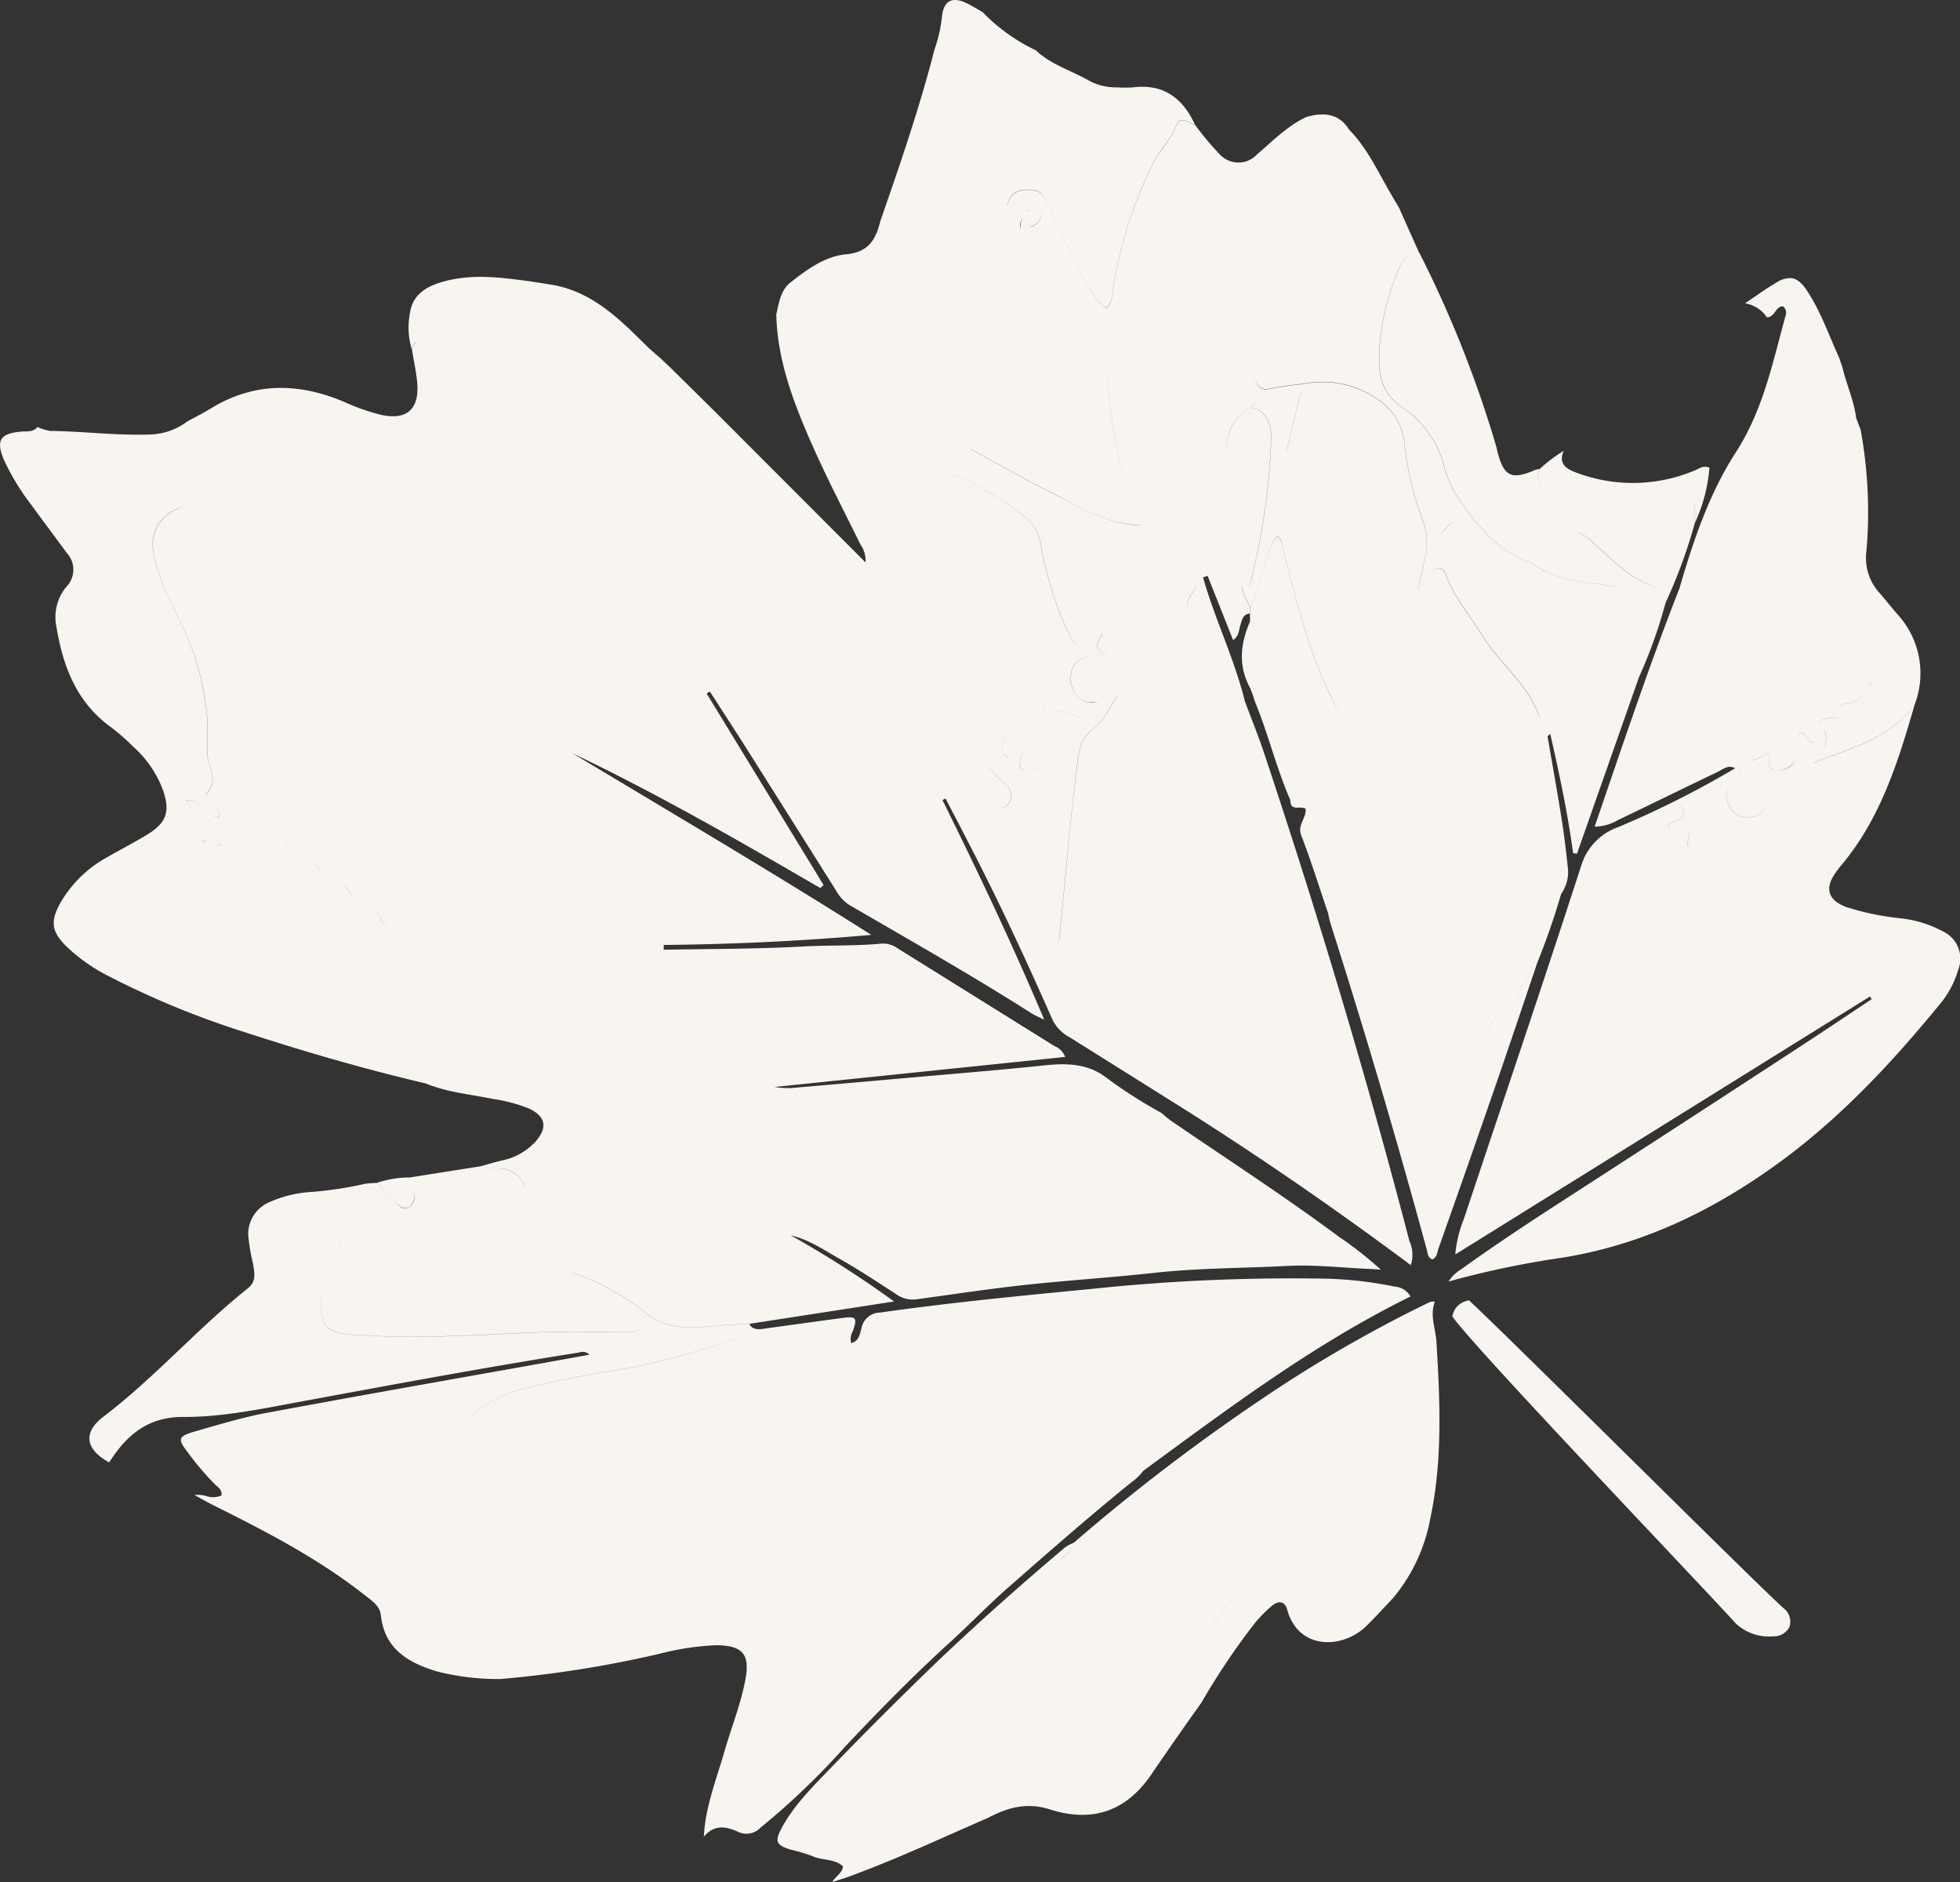 <svg xmlns="http://www.w3.org/2000/svg" width="248.604" height="238.673" viewBox="0 0 248.604 238.673">
  <rect x="0" y="0" width="248.604" height="238.673" fill="#333333" stroke="none"/>
  <path id="maple--round" d="M-1842.813,238.353c-.761-.339-1.468-.8-2.2-1.2a23.27,23.27,0,0,0-6.765-4.857c-1.852-1.758-4.289-2.5-6.457-3.685a7.156,7.156,0,0,0-3.854-1.016,16.818,16.818,0,0,0-2.022,0c-3.864.478-6.293-1.355-7.839-4.7.805.169,1.855,1.2,2.345-.078.727-1.893,2.2-3.265,3.058-5.043a55.2,55.2,0,0,0,5-15.739c.119-.779-.028-1.714.9-2.439a11.908,11.908,0,0,1,2.766,3.726c1.652,3.333,3.337,6.655,4.89,10.036.615,1.355,1.662,1.29,2.759,1.246a2.3,2.3,0,0,0,2.066-1.92l-.018.01a2.309,2.309,0,0,1-2.055,1.883c-1.1.044-2.144.095-2.759-1.246-1.553-3.387-3.239-6.7-4.89-10.036a11.9,11.9,0,0,0-2.766-3.726c-.931.725-.785,1.659-.9,2.439a55.181,55.181,0,0,1-5,15.739c-.863,1.778-2.338,3.15-3.058,5.043-.489,1.274-1.539.248-2.344.078a35.89,35.89,0,0,0-3.116-3.726,3.21,3.21,0,0,0-4.778-.034c-2,1.693-3.84,3.62-6.273,4.742-2.166.6-4.107.476-5.415-1.658l-.014,0c-2.267-2.323-3.6-5.253-5.2-8.007-.364-.63-.737-1.253-1.108-1.88q-1.265-2.84-2.536-5.682l-.026,0a144.439,144.439,0,0,1-9.756-24.566c-.061-.213-.092-.44-.149-.657-.826-3.181-1.787-3.631-4.839-2.3a2.148,2.148,0,0,1-.5.1,1.6,1.6,0,0,0-.637-2.185,1.6,1.6,0,0,1,.626,2.178,19.444,19.444,0,0,1-3.058,2.31c.632-1.453-.092-2.188-1.379-2.676a20.219,20.219,0,0,0-15.292.21c-.5.207-.961.63-1.811.339a20.491,20.491,0,0,1,1.824-6.981v.169c0,1.453,0,2.169.364,2.432-.35-.273-.351-.991-.353-2.426V172.4a66,66,0,0,1,3.728-10.168,60.59,60.59,0,0,1,3.385-9.452v-.022l7.85-22.337.493.064c.69,5.1,1.754,10.131,2.905,15.14l.339-.338-.006-.014c-.6-3.485-1.23-6.964-1.784-10.459-.34-2.157-.6-4.335-.822-6.51a4.861,4.861,0,0,1,.89-3h0a90.15,90.15,0,0,1,3.056-8.8l-.008.008c1.661-4.914,3.3-9.822,5-14.737q3.71-10.72,7.5-21.413c.177-.5.17-1.135.788-1.4.6.237.581.8.71,1.27q5.64,20.745,12.172,41.23a11.325,11.325,0,0,1,.337,1.435l.02.032c1.118,3.285,2.148,6.608,3.4,9.846.506,1.317-.724,2.178-.557,3.36a1.68,1.68,0,0,0,.829.12c.559-.008,1.093-.017,1.09.9,0,.018,0,.036.007.054,1.735,3.961,2.74,8.18,4.364,12.184.3.728.469,1.514.829,2.208,1.438,2.772,1.116,5.517-.078,8.256v.981c0,.234-.017.467-.027.7-1.475,2.886-1.461,6.368-3.422,9.145-.68-.566-.6-1.182-.741-1.71-1.658-6.364-3.187-12.779-6.116-18.723a8.253,8.253,0,0,1-.984-4.653,8.4,8.4,0,0,0,.981,4.684c2.926,5.944,4.455,12.359,6.116,18.723.136.528.044,1.145.741,1.71,1.961-2.784,1.947-6.266,3.422-9.145.26.932,1.045,1.665,1.019,2.7l.024,0c.024-1.04-.765-1.775-1.019-2.71l.031-.7c.883-.071.975-.782,1.189-1.423s.112-1.355.928-1.934l3.242,8.156.571-.213c-1.512-5.331-3.993-10.354-5.315-15.736-.826-2.219-1.72-4.4-2.467-6.655-6.8-20.39-12.984-40.962-18.394-61.766a4.188,4.188,0,0,1-.17-3.048c9.994,7.452,20.134,14.418,30.583,20.945l12.644,7.926a5.071,5.071,0,0,1,2.212,2.235c3.113,7.075,6.371,14.086,9.892,20.972,1.213,2.371,2.45,4.742,3.677,7.092l.391-.19c-4.469-9.04-8.8-18.134-12.913-27.861.829.41,1.2.552,1.519.755,7.588,4.826,15.407,9.267,23.182,13.782a5.057,5.057,0,0,1,1.7,1.829q5.63,8.955,11.288,17.907c1.56,2.462,3.15,4.9,4.727,7.35l.411-.251-14.836-24.292.408-.386c10.316,6,20.66,11.956,31.449,17.1-12.671-7.611-25.4-15.106-37.909-23.032,8.808-.786,17.551-1.192,26.308-1.277h.02v-.61c-5.88.118-11.763.085-17.629.413-3.333.186-6.674.044-10,.366a3.21,3.21,0,0,1-2.062-.616q-9.936-6.185-19.872-12.379a2.44,2.44,0,0,1-1.359-1.375l36.849-3.81a9.408,9.408,0,0,0-2.719-.081q-6.922.593-13.844,1.209c-5.848.518-11.707.986-17.548,1.6-2.987.312-5.716.3-8.257-1.778a62.46,62.46,0,0,0-6.715-4.261c-.387-.322-.754-.677-1.169-.962-7.136-4.891-14.408-9.578-21.347-14.747a47.072,47.072,0,0,1-5.281-4.146c.741.048,1.064.075,1.386.088,3.5.149,7.014.566,10.5.383,5.637-.291,11.3-.264,16.922-.884,5.437-.6,10.915-.938,16.362-1.531,4.6-.5,9.175-1.2,13.776-1.826a3.613,3.613,0,0,1,2.552.677c2.324,1.5,4.632,3.048,7.041,4.4,2.022,1.148,3.969,2.5,6.314,3.048a133.025,133.025,0,0,1-13.117-8.393l18.35-2.835c1.522-.088,3.058-.108,4.563-.278,3.272-.359,6.392-.369,9.07,2.066a19.962,19.962,0,0,0,3.85,2.462,19.587,19.587,0,0,0,5.131,2.239l-.04-.024a19.735,19.735,0,0,1-5.084-2.228,20.086,20.086,0,0,1-3.85-2.462c-2.678-2.435-5.8-2.425-9.07-2.066-1.512.169-3.041.19-4.563.278-.265-.584-.786-.655-1.335-.677l-.007.006c-3.473.474-6.942.958-10.415,1.426-1.788.241-1.954.034-1.39-1.616a2.063,2.063,0,0,0,.235-1.565c-1.019.244-1.111,1.175-1.312,1.9a2.418,2.418,0,0,1-2.341,1.968c-8.95,1.27-17.938,2.141-26.933,3.008a242.179,242.179,0,0,1-29.111,1.3,48.591,48.591,0,0,1-9.249-1.016,2.468,2.468,0,0,1-2-1.253c12.233-6.016,23.019-14.137,33.916-22.124h0a6.263,6.263,0,0,1,1.434-1.4c5.393-4.356,10.6-8.928,15.811-13.5,2.46-2.164,4.72-4.522,7.136-6.723,4.676-4.248,9.1-8.752,13.433-13.355a93.749,93.749,0,0,1,10.741-10.28,2.457,2.457,0,0,1,2.657-.579c1.658.8,3.17,1.047,4.5-.545-.177,3.766-1.583,7.238-2.606,10.8-.873,3.028-2.063,5.968-2.654,9.081-.615,3.248.319,4.372,3.67,4.4A33.43,33.43,0,0,0-1804.242,29a142.8,142.8,0,0,1,20.389-3.248,31.647,31.647,0,0,1,8.043.965c3.653,1.114,6.65,2.842,7.108,7.153.119,1.135,1.115,1.788,1.954,2.452,5.919,4.684,12.59,8.129,19.3,11.475.8.4,1.583.854,2.379,1.28a3.593,3.593,0,0,1-1.469-.112,2.708,2.708,0,0,0-1.946.061c-.108.715.388,1.016.734,1.331a34.366,34.366,0,0,1,3.517,4.112c1.332,1.72,1.268,2.063-.9,2.682-3.042.87-6.086,1.805-9.175,2.371-12.117,2.256-24.255,4.379-36.386,6.55l-4.479.813a1.268,1.268,0,0,0,1.329.274c12.009-1.9,23.956-4.132,35.907-6.34,4.727-.874,9.47-1.853,14.272-1.832,4.53.02,7.221-2.307,9.419-5.758,2.973,1.6,3.4,3.766.747,5.778-6.544,4.972-11.937,11.2-18.349,16.3-1.118.891-.8,2.032-.646,3.113a22.741,22.741,0,0,1,.615,3.655,4.413,4.413,0,0,1-2.841,4.217,15.369,15.369,0,0,1-5.437,1.246,48.832,48.832,0,0,0-6.552,1.016,12.475,12.475,0,0,1-1.515.109c-.805-.847-1.6-1.694-2.419-2.537-.479-.488-1.02-.989-1.733-.427a1.326,1.326,0,0,0-.414,1.748,1.382,1.382,0,0,1,.421-1.727c.652-.525,1.254-.061,1.733.427.822.83,1.614,1.694,2.419,2.537a13.63,13.63,0,0,1-4.074.681,1.075,1.075,0,0,0,.124-.487,1.053,1.053,0,0,1-.13.467l-9.124,1.443c-.866.241-1.729.508-2.6.715a7.858,7.858,0,0,0-4.346,2.455c-1.505,1.748-1.244,3.14.874,4.142a20.276,20.276,0,0,0,4.577,1.216c2.862.592,5.805.836,8.539,1.968h0c7.724,1.812,15.339,4.02,22.872,6.476a109.453,109.453,0,0,1,17.092,7.008,22.317,22.317,0,0,1,5.675,3.969c1.8,1.822,1.954,3.085.754,5.307a15.33,15.33,0,0,1-6.093,5.971c-1.665.959-3.381,1.832-5.019,2.838-2.416,1.48-2.892,2.879-1.991,5.578a13.835,13.835,0,0,0,3.786,5.545,27.075,27.075,0,0,0,2.8,2.456c4.366,3.14,6.116,7.7,6.942,12.721a6.026,6.026,0,0,1-1.254,5.108,3.111,3.111,0,0,0-.051,4.295c1.461,2.008,2.97,3.983,4.417,5.988a30.085,30.085,0,0,1,3.527,5.758c1.084,2.523.524,3.411-2.195,3.641-.714.061-1.506-.1-2.039.586a5.757,5.757,0,0,0-1.594-.5c-4.234-.051-8.448-.606-12.688-.454a8.2,8.2,0,0,0-4.716,1.653c-.989.542-2,1.043-2.96,1.633-5.511,3.387-11.18,3.3-16.99.826a26.117,26.117,0,0,0-4.622-1.619c-3.15-.7-4.812.626-4.607,3.827.1,1.494.452,2.974.679,4.461-.155.655-.428.993-.812.845.395.173.671-.166.84-.834a9.623,9.623,0,0,1,.217,4.667c-.312,2.1-1.794,3.15-3.68,3.763-3.663,1.189-7.364.755-11.064.264-1.173-.159-2.338-.359-3.51-.542-4.961-.952-8.332-4.322-11.713-7.675-.6-.6-1.26-1.128-1.893-1.694l-1.24-1.175-5.5-5.426-19.169-19.194a3.446,3.446,0,0,0,.649,2.28c2.155,4.4,4.442,8.759,6.4,13.263,2.215,5.081,4.139,10.259,4.268,15.919-.357,1.47-.523,3.048-1.835,4.064-2.1,1.65-4.367,3.3-7.007,3.54-2.908.261-3.8,1.937-4.366,4.251-2.494,7.157-4.961,14.327-6.847,21.677a18.775,18.775,0,0,0-.979,4.366c-.163,1.3-.721,1.962-1.647,1.962A3.248,3.248,0,0,1-1842.813,238.353Zm-7.823-26.259c.452-.786,1-1.693.824-2.409a4,4,0,0,1-.83,2.382.877.877,0,0,1-.292-.446A.874.874,0,0,0-1850.636,212.094Zm-1.732-.266c-.215-.891.219-1.529,1.192-1.881a.778.778,0,0,1,.25.391.776.776,0,0,0-.257-.419C-1852.166,210.275-1852.6,210.922-1852.368,211.828Zm-62.7-44.825a1.837,1.837,0,0,0,.425.278c4.536,1.534,7.173,5.118,9.681,8.857a15.711,15.711,0,0,1,1.56,4.1,12.972,12.972,0,0,0,5.135,6.774c2.569,1.727,3.035,4.109,2.919,6.74a29.874,29.874,0,0,1-2.5,10.839,4.339,4.339,0,0,1-1,1.551,4.29,4.29,0,0,0,1.022-1.561,29.866,29.866,0,0,0,2.5-10.838c.115-2.632-.34-5.013-2.919-6.74a12.969,12.969,0,0,1-5.135-6.774,15.814,15.814,0,0,0-1.56-4.095c-2.508-3.726-5.145-7.323-9.681-8.857a1.825,1.825,0,0,1-.425-.278c-2.912-2.052-6.331-2.066-10.116-2.693l.006.014C-1921.381,164.937-1917.972,164.955-1915.066,167Zm54.152,23.241a33.465,33.465,0,0,0,.506,3.44,33.616,33.616,0,0,1-.5-3.413,61.6,61.6,0,0,0-2.167-12.434A63.017,63.017,0,0,1-1860.915,190.244Zm-18.628.694c.015.072.03.144.043.217q-.023-.127-.051-.254c-.275-1.3-.778-1.8-2.039-1.524-1.652.362-3.347.477-5.009.745a12.34,12.34,0,0,1-8.682-2.195,7.6,7.6,0,0,1-3.293-5.985,41.167,41.167,0,0,0-2.351-9.484,8.006,8.006,0,0,1-.262-4.319c.316-1.443.652-2.882.982-4.322a15.119,15.119,0,0,0-1.879,2.219c-.68.864-1.267.87-1.682-.254-1.05-2.842-3.034-5.131-4.6-7.672-2.231-3.624-5.922-6.236-7.3-10.449,0,.028,0,.056.006.083,1.381,4.178,5.057,6.783,7.279,10.389,1.563,2.54,3.547,4.83,4.6,7.671.415,1.125,1.019,1.118,1.682.254a15.12,15.12,0,0,1,1.879-2.219c-.34,1.439-.68,2.879-.982,4.322a8,8,0,0,0,.262,4.318,41.05,41.05,0,0,1,2.351,9.484,7.6,7.6,0,0,0,3.293,5.985,10.924,10.924,0,0,1-1.291-.571,10.908,10.908,0,0,0,1.312.584,12.288,12.288,0,0,0,8.682,2.195c1.661-.268,3.357-.383,5.009-.745a2.8,2.8,0,0,1,.6-.074C-1880.159,189.34-1879.778,189.867-1879.543,190.939Zm-5.485-3.57a4.259,4.259,0,0,1-.524,1.688,4.084,4.084,0,0,0,.541-1.7c.474-1.912.939-3.828,1.407-5.744l-.014,0C-1884.086,183.531-1884.552,185.452-1885.028,187.369Zm5.77-21.528a84.97,84.97,0,0,0-2.379,16.986c-.1,2.445.9,4.037,2.651,4.135a7.732,7.732,0,0,1-2.5,1.751,7.732,7.732,0,0,0,2.52-1.758c-1.75-.1-2.752-1.693-2.651-4.136a84.949,84.949,0,0,1,2.379-16.986c.138-.551.074-1.351.722-1.546C-1879.185,164.47-1879.118,165.283-1879.258,165.841Zm.3,21.115c2.378-1.229,2.949-3.387,3.058-5.809C-1876.029,183.572-1876.607,185.726-1878.962,186.956Zm25.091-10.8c3.5,1.744,6.891,3.7,10.33,5.558a.689.689,0,0,0-.025-.192.685.685,0,0,1,.018.165c-3.439-1.859-6.833-3.814-10.33-5.558-3.425-1.694-6.711-3.9-11.064-4.064l.009.027C-1860.581,172.24-1857.3,174.431-1853.871,176.155Zm-1.866-17.338a44.115,44.115,0,0,1,3.259,10.483,5.728,5.728,0,0,0,1.631,3.451,36.667,36.667,0,0,0,13.708,7.221,10.84,10.84,0,0,0,1.209.277,10.913,10.913,0,0,1-1.189-.274,36.669,36.669,0,0,1-13.708-7.221,5.71,5.71,0,0,1-1.631-3.451,44.091,44.091,0,0,0-3.259-10.483c-.623-1.26-.965-1.878-1.448-1.969C-1856.687,156.952-1856.345,157.571-1855.736,158.816Zm-8.237,16.23c-.257-.8-.525-1.627-.82-2.527ZM-1746.5,138c-1.2,1.087-.965,2.212-.442,3.794.459,1.382.184,3.156.208,4.742a32.528,32.528,0,0,0,3.486,13.3c1.312,2.811,2.8,5.541,3.351,8.647a4.825,4.825,0,0,1-2.821,5.555,10.4,10.4,0,0,1-1.124.466,10.433,10.433,0,0,0,1.144-.449,4.825,4.825,0,0,0,2.82-5.555c-.551-3.106-2.039-5.836-3.35-8.647a32.745,32.745,0,0,1-3.486-13.3c-.024-1.6.251-3.387-.208-4.742-.523-1.582-.761-2.71.442-3.793a2.7,2.7,0,0,0-.817-1.146A2.659,2.659,0,0,1-1746.5,138Zm-156.722,33c-.745.862-1.148,1.332-1.474,1.383.331-.029.735-.5,1.5-1.387a.057.057,0,0,1,.023-.015A.081.081,0,0,0-1903.224,171Zm-26.05-6.33c2.613,1.036,4.479,3.2,6.593,4.972a5.372,5.372,0,0,0,2.154,1.524l-.012-.02a5.415,5.415,0,0,1-2.121-1.514c-2.114-1.775-3.979-3.936-6.593-4.972a3.909,3.909,0,0,1-1.964-1.307A3.957,3.957,0,0,0-1929.274,164.669Zm57.819-1.473c-.26.411-.682.916-.551,1.4-.109-.477.3-.971.558-1.375a2.224,2.224,0,0,0,.271-2.155A2.243,2.243,0,0,1-1871.456,163.2ZM-1914,158.718h0a8.514,8.514,0,0,0-.755-.478A8.4,8.4,0,0,1-1914,158.718Zm57.468-7.5a3.377,3.377,0,0,1,.109,2.638c-.724,1.931-2.678,1.413-4.261,1.938,1.532.5,1.183,1.382.448,2.5l.029-.009c.729-1.115,1.07-1.995-.457-2.491,1.583-.525,3.537,0,4.261-1.937a3.376,3.376,0,0,0-.109-2.638,2.6,2.6,0,0,0-3.136-1.551,4.4,4.4,0,0,1,.688-.058A2.488,2.488,0,0,1-1856.531,151.216Zm-58.235,7.015-.014-.008Zm59.448-32.9c-.53,5.267-.962,10.547-1.652,15.79-.241,1.832-.262,3.8-2.2,5.2-1.254.9-1.923,2.618-3.028,4.217l.033-.016c1.1-1.593,1.765-3.3,3.014-4.2,1.94-1.392,1.961-3.363,2.2-5.2.68-5.243,1.122-10.524,1.652-15.79.19-1.888.374-3.772.58-5.88l-.02-.01C-1854.945,121.56-1855.128,123.446-1855.318,125.336Zm2.722,24.376a.53.53,0,0,1,.02.143.545.545,0,0,0-.02-.146,14.658,14.658,0,0,0-2.861-5.626,3.407,3.407,0,0,0-.043.538,3.362,3.362,0,0,1,.043-.535A14.658,14.658,0,0,1-1852.6,149.712Zm-3.785-1.619a2.672,2.672,0,0,0,1.974.277q0-.059,0-.117c0,.038,0,.075,0,.113a2.645,2.645,0,0,1-1.966-.275,3.569,3.569,0,0,0-1.413-.373h.017A3.623,3.623,0,0,1-1856.382,148.093Zm1.623-1.137a5.368,5.368,0,0,1-.742-2.3A5.337,5.337,0,0,0-1854.759,146.956Zm-37.869-.315.014-.024Zm.027-.044c.871-1.434,1.642-2.93,2.505-4.368C-1890.96,143.667-1891.731,145.162-1892.6,146.6Zm44.915-1.688a2.749,2.749,0,0,1-.7,1.2,2.751,2.751,0,0,0,.714-1.211,1.915,1.915,0,0,0-.679-2.4l-.009.017A1.876,1.876,0,0,1-1847.687,144.909Zm-2.769.87q.082,0,.158-.009-.076.006-.158.009Zm.284-.021a1.651,1.651,0,0,0,1-.415A1.652,1.652,0,0,1-1850.171,145.759Zm.123-4.632c.53.362.3.911.2,1.392a11.183,11.183,0,0,0-.638,2.989,10.971,10.971,0,0,1,.652-3c.092-.481.34-1.016-.2-1.392a1.07,1.07,0,0,0-.585-.187A1.017,1.017,0,0,1-1850.048,141.126Zm-40.242,3.459q.214-.326.43-.652a.005.005,0,0,1,0,0Q-1890.076,144.258-1890.29,144.586Zm44.948-1.776Zm-43.93-.257c.174-.287.364-.571.542-.866C-1888.909,141.981-1889.1,142.265-1889.272,142.552Zm41.924-6.381a1.284,1.284,0,0,0-.926.562,1.632,1.632,0,0,0,.309,2.4c.527.515,1.07,1.016,1.553,1.568.351.4.86.671,1.038,1.269-.177-.606-.688-.885-1.017-1.265-.452-.522-1.02-1.053-1.553-1.568a1.63,1.63,0,0,1-.309-2.4,1.284,1.284,0,0,1,.926-.562,1.29,1.29,0,0,1,.339.007,1.288,1.288,0,0,0-.218-.019A1.293,1.293,0,0,0-1847.348,136.172Zm-4.151,4.941a2.933,2.933,0,0,0-1.114.695,2.93,2.93,0,0,1,1.1-.681,3.771,3.771,0,0,1,.437-.146A4.079,4.079,0,0,0-1851.5,141.113Zm-38.109.325c.047-.078.092-.16.136-.242C-1889.517,141.277-1889.561,141.359-1889.608,141.437Zm44.284-1.331a2.932,2.932,0,0,0-.787-.038l0,0q.146-.012.282-.012A2.691,2.691,0,0,1-1845.324,140.106Zm101.33-2.929c-1.359-2.154-3.3-3.549-4.418-5.622a1.15,1.15,0,0,1,.975.12,1.182,1.182,0,0,0-.995-.137c1.128,2.073,3.058,3.468,4.417,5.623a2.5,2.5,0,0,1-1.9-.69A2.513,2.513,0,0,0-1743.994,137.177Zm-3.566-.57a1.816,1.816,0,0,1-.62-1.577,2.117,2.117,0,0,1,1.412.634,2.137,2.137,0,0,0-1.432-.651A1.848,1.848,0,0,0-1747.56,136.607Zm-9.5-5.472a3.484,3.484,0,0,0,.831,1,3.494,3.494,0,0,1-.811-.985,1.448,1.448,0,0,0-.319-.359A1.447,1.447,0,0,1-1757.063,131.135Zm10.983.843a3.621,3.621,0,0,0-.418-.8,3.717,3.717,0,0,1,.4.788.974.974,0,0,1-1.051-.118A.987.987,0,0,0-1746.081,131.978Zm-14.568-3.164a4.385,4.385,0,0,0,.855.969,4.414,4.414,0,0,1-.834-.952,3.706,3.706,0,0,0-.755-.833A3.7,3.7,0,0,1-1760.648,128.814Zm-3.639-2.615a1.751,1.751,0,0,0,.387.48,1.72,1.72,0,0,1-.367-.463,4.392,4.392,0,0,0-1.556-1.619A4.39,4.39,0,0,1-1764.288,126.2Zm-4.4-4.017a3.579,3.579,0,0,0,1.015,1.352,3.579,3.579,0,0,1-.994-1.335,4.234,4.234,0,0,0-1.115-1.555A4.262,4.262,0,0,1-1768.684,122.183Zm-144.517-9.3a21.344,21.344,0,0,1-1.741,3.133,20.788,20.788,0,0,0,1.751-3.147c.213-.406.359-.974.7-1.232C-1912.839,111.887-1912.986,112.464-1913.2,112.885Zm3.976-4.871a11.025,11.025,0,0,1-1.615,2.834,10.791,10.791,0,0,0,1.625-2.848c1.309-2.284,2.258-4.808,3.985-6.841C-1906.964,103.191-1907.914,105.718-1909.225,108.015Zm6.059-9.666q-.039.084-.075.169c.028-.061.056-.122.086-.183.1-.23.195-.488.3-.735C-1902.965,97.85-1903.058,98.113-1903.167,98.348Zm121.753-7.56-.017,0Zm-.022,0-.012,0Zm-.013,0-.033-.005Zm-.038-.006-.012,0Zm-.015,0a11.277,11.277,0,0,0-2.25-.324,3.186,3.186,0,0,1-2.719-1.4c-.464-.552-.58-.968-.432-1.32-.158.356-.046.777.425,1.334a3.161,3.161,0,0,0,2.718,1.4q.094-.005.189-.005A12.761,12.761,0,0,1-1781.5,90.774Zm17.891-9.483a4.158,4.158,0,0,1,.375-1.909,4.168,4.168,0,0,0-.382,1.908Zm-1.414-11.855c3.184.244,3.986,1.064,3.935,4.2a8.572,8.572,0,0,1-1.084,3.7l-.025.05.032-.064a8.608,8.608,0,0,0,1.084-3.7c.051-3.136-.751-3.956-3.935-4.2-7.968-.61-15.916-.044-23.875.3-1.029.044-2.062.04-3.1.036-.383,0-.765,0-1.148,0-2.205,0-4.417-.023-6.62.02-.105,0-.215,0-.327,0-.686,0-1.46-.007-1.764.626.309-.62,1.079-.616,1.759-.613.112,0,.221,0,.326,0,1.274-.026,2.55-.022,3.826-.018.932,0,1.864.006,2.794,0,1.417,0,2.834.027,4.244-.034,5.422-.231,10.84-.57,16.261-.57C-1770.1,69.168-1767.565,69.243-1765.025,69.437Zm-14.146-11.275a15.541,15.541,0,0,1-8.013,4.481c-3.894,1.016-7.853,1.694-11.815,2.344-5.84.957-11.418,2.857-17.051,4.564,5.642-1.7,11.2-3.588,17.044-4.551,3.962-.647,7.921-1.328,11.815-2.344a15.539,15.539,0,0,0,8.013-4.481,10.917,10.917,0,0,0,.823-1.034A10.826,10.826,0,0,1-1779.171,58.162Zm-30.257-10.693c-4.349,3.146-8.763,6.219-12.4,10.219a14.048,14.048,0,0,0-2.4,3.072,14.106,14.106,0,0,1,2.388-3.059c3.636-4,8.05-7.072,12.4-10.219a6.584,6.584,0,0,0,1.046-.8A6.906,6.906,0,0,1-1809.427,47.469Zm-140.1,154.441c-1.8-2.676-2.824-5.727-4.156-8.63-.139-.413-.279-.83-.421-1.243-.5-2.141-1.448-4.156-1.723-6.354l0-.009-.576-1.532a57.915,57.915,0,0,1-.724-15.421,6.533,6.533,0,0,0-1.7-5.28c-.775-.891-1.505-1.822-2.277-2.71a11.058,11.058,0,0,1-2.165-11.353c3.133-4.435,8.175-5.559,12.843-7.445l.025-.027c-4.683,1.89-9.725,3.011-12.862,7.452,2.094-7.211,4.289-14.378,9.229-20.3.289-.339.571-.7.829-1.074,1.4-1.988.941-3.455-1.359-4.332a34.216,34.216,0,0,0-6.8-1.422,14.735,14.735,0,0,1-5.481-1.673,3.827,3.827,0,0,1-1.923-4.884,11.981,11.981,0,0,1,2.3-4.315c6.065-7.411,12.59-14.408,20.347-20.071,8.3-6.059,17.371-10.5,27.711-12.126a115.385,115.385,0,0,0,14.272-3,4.794,4.794,0,0,1-1.56,1.528c-4.543,3.272-9.226,6.337-13.932,9.372q-14.554,9.4-29.043,18.859c-3.058,1.991-6.089,4.03-9.13,6.046l.221.339,52.6-32.715a15.642,15.642,0,0,1-1.064,4.437c-4.978,14.94-10.051,29.853-14.9,44.837a7.494,7.494,0,0,1-4.758,4.942,122.161,122.161,0,0,0-14.771,7.435c-1.136-.49-.568-.85-.124-1.132-.445.276-1.029.638.124,1.132.866.5,1.522-.119,2.205-.447,4.23-2.032,8.451-4.1,12.678-6.131a6.016,6.016,0,0,1,2.933-.823c-3.5,10.2-6.84,20.227-10.7,30.077l-.018.013c-1.762,6.064-3.766,12.093-7.2,17.4s-4.652,11.316-6.27,17.209a1.093,1.093,0,0,0,.262,1.27c1.019.074.992-1.338,2.069-1.385a4.178,4.178,0,0,0,2.783,1.788c-1.308.87-2.583,1.8-3.935,2.6a3.479,3.479,0,0,1-1.735.6C-1948.195,203.407-1948.852,202.914-1949.526,201.909ZM-1957.885,152c.581.22.679-.278.782-.6a2.685,2.685,0,0,1,2.378-1.91c.759-.072,1.162-.331,1.268-.772-.112.433-.513.688-1.265.759a2.685,2.685,0,0,0-2.378,1.91c-.116.339-.2.823-.782.6.079-1.458,1.42-3.266,3.12-4.5C-1956.462,148.714-1957.806,150.528-1957.885,152Zm4.312-4.3,0,.013c1.981-.167,2.5-.213,2.792-1.391C-1951.07,147.486-1951.594,147.53-1953.573,147.7Zm1.744-1.579.016,0a3.2,3.2,0,0,1,.432-3.012A3.16,3.16,0,0,0-1951.83,146.118Zm3.034-.376a.589.589,0,0,0,.348-.467.622.622,0,0,1-.344.454c-.839-.02-.751-1.355-1.7-1.162,0,0,0,.009,0,.013a.917.917,0,0,1,.168-.016C-1949.547,144.564-1949.575,145.723-1948.8,145.743Zm3.381-4.722c1.172.261.3,1.378.727,2.124.758-.207,1.308-.959,2.226-.83,0,0,0-.009,0-.014-.916-.127-1.466.624-2.223.83-.425-.745.459-1.859-.727-2.123a2.618,2.618,0,0,0-2.756,1.263,2.1,2.1,0,0,0-.372.807,2.092,2.092,0,0,1,.369-.793,2.823,2.823,0,0,1,2.222-1.324A2.452,2.452,0,0,1-1945.415,141.021Zm3.506-5.958a2.284,2.284,0,0,1,2.236,1.527,3.157,3.157,0,0,1-.259,2.858,3.158,3.158,0,0,0,.269-2.872,2.3,2.3,0,0,0-2.236-1.528,2.639,2.639,0,0,0-2.678,1.44,2.86,2.86,0,0,0-.254.654,2.862,2.862,0,0,1,.251-.641,2.638,2.638,0,0,1,2.36-1.458A2.639,2.639,0,0,1-1941.908,135.063Zm8.39,1.6c-1.417-2.516,1.39-1.649,1.563-2.906a1.116,1.116,0,0,0-.213-.116,1.1,1.1,0,0,1,.2.109c-.173,1.255-2.976.391-1.566,2.9Zm-.945-2.957a1.522,1.522,0,0,0,1.2-.01c.127-.036.253-.072.38-.1-.128.025-.256.061-.384.1a1.529,1.529,0,0,1-1.2.01Zm-.078-1.4a2.443,2.443,0,0,0-.046,1.1,2.457,2.457,0,0,1,.06-1.094c.068-.44.279-.884-.241-1.219h0C-1934.265,131.436-1934.477,131.893-1934.541,132.31Zm-12.043-97.546a2.156,2.156,0,0,1-.781-2.418,2.231,2.231,0,0,1,2.093-1.175,6.1,6.1,0,0,1,4.757,1.677c2.912,3.3,33.476,35.25,35.9,38.891a2.5,2.5,0,0,1-.565,1.224,2.7,2.7,0,0,1-1.535.808C-1910.646,70.225-1942.653,38.32-1946.583,34.764Zm44.188,38.849c.68-1.734-.1-3.424-.2-5.131-.452-7.529-.8-15.038.809-22.5a21.779,21.779,0,0,1,4.8-10.083s0,.009,0,.013c1.075-1.132,2.123-2.292,3.229-3.38,3-3,8.678-3.174,10.1,2.032.309,1.128,1.166,1.138,1.96.451a17.177,17.177,0,0,0,2.134-2.164,88.853,88.853,0,0,0,6.779-10.087q3.242-4.542,6.382-9.145c3.249-4.766,7.625-6.063,12.831-4.4,2.977.945,5.389.227,7.887-1.084,5.535-2.4,11.006-4.962,16.651-7.075,1.023-.423,2.07-.722,3.068-1.053-.34.7-1.213,1.036-1.359,1.988,1.1,1.016,2.661.722,3.918,1.314a21.614,21.614,0,0,0,2.762.82c1.869.579,1.985,1.094,1.071,2.784-1.56,2.879-3.864,5.145-6.089,7.451q-6.652,6.894-13.565,13.548c-5.267,5.03-10.724,9.86-16.291,14.564a5.569,5.569,0,0,1-1.036.545l0-.019a248.915,248.915,0,0,1-27.033,20.347,172.508,172.508,0,0,1-18.159,10.208,1.818,1.818,0,0,1-.491.068C-1902.292,73.62-1902.344,73.618-1902.4,73.613Zm47.454-32.752c-.542.639-1.295,1.133-1.57,1.977.28-.831,1.026-1.317,1.563-1.957a2.3,2.3,0,0,0,.453-.739A2.346,2.346,0,0,1-1854.941,40.861Zm-43.1-2.352a8.889,8.889,0,0,1,.675-1.386A7.771,7.771,0,0,0-1898.038,38.509ZM-1877.4,37.4h0c1.188-3.23,4.248-5.2,5.991-8.136h0C-1873.158,32.2-1876.216,34.161-1877.4,37.4Z" transform="translate(-1720.396 238.673) rotate(-180)" fill="#f8f5f0"/>
</svg>
